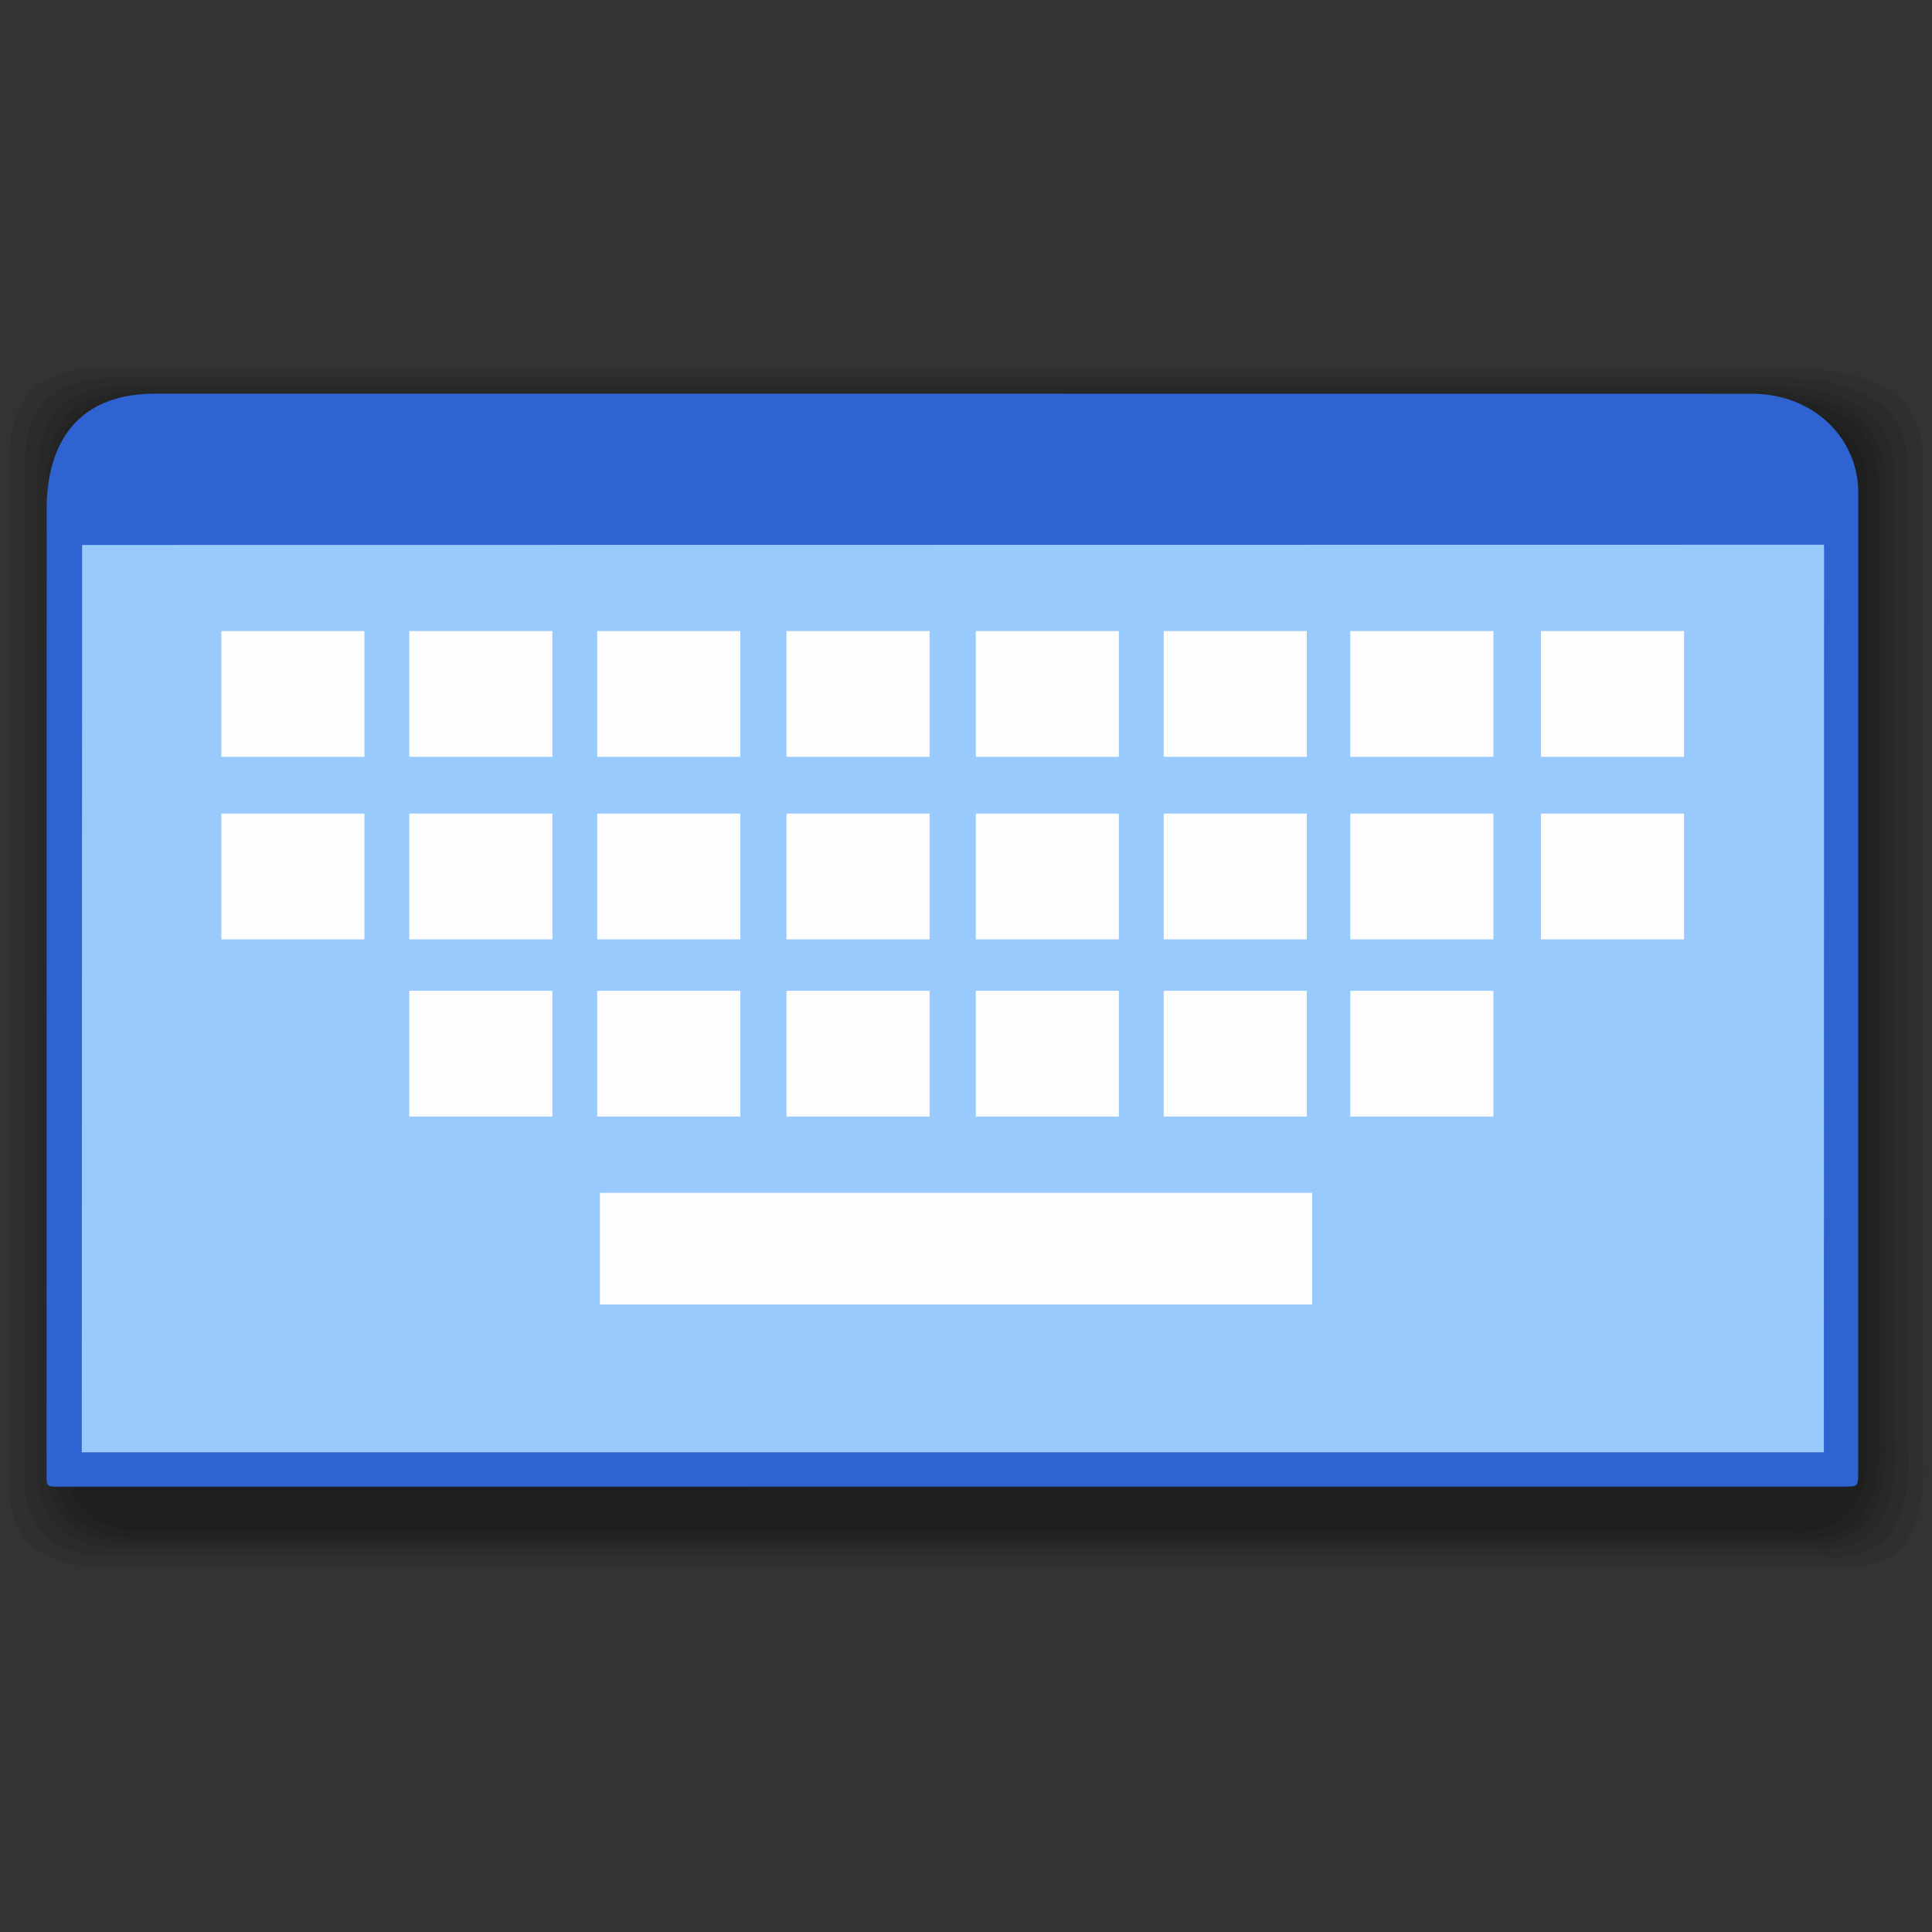 <?xml version="1.0" encoding="UTF-8" standalone="no"?>
<svg
   version="1.1"
   width="1080"
   height="1080"
   viewBox="0 0 1080 1080"
   xml:space="preserve"
   id="svg6"
   sodipodi:docname="input-keyboard-virtual.svg"
   inkscape:version="1.3.2 (091e20ef0f, 2023-11-25)"
   xmlns:inkscape="http://www.inkscape.org/namespaces/inkscape"
   xmlns:sodipodi="http://sodipodi.sourceforge.net/DTD/sodipodi-0.dtd"
   xmlns="http://www.w3.org/2000/svg"
   xmlns:svg="http://www.w3.org/2000/svg"><rect x="0" y="0" width="1080" height="1080" fill="#333333" stroke="none"/><sodipodi:namedview
   id="namedview6"
   pagecolor="#ffffff"
   bordercolor="#000000"
   borderopacity="0.25"
   inkscape:showpageshadow="2"
   inkscape:pageopacity="0.0"
   inkscape:pagecheckerboard="0"
   inkscape:deskcolor="#d1d1d1"
   inkscape:current-layer="svg6"
   showguides="true"><sodipodi:guide
     position="-2.943,1162.398"
     orientation="1,0"
     id="guide21"
     inkscape:locked="false" /><sodipodi:guide
     position="1077.057,1430.191"
     orientation="1,0"
     id="guide89"
     inkscape:locked="false" /></sodipodi:namedview>
<desc
   id="desc1">Created with Fabric.js 5.2.4</desc>
<defs
   id="defs1">
</defs>



<g
   id="g27"
   transform="matrix(1.02,0,0,1.02,-10.599,-10.613)"><g
     id="g31"
     inkscape:label="shadow"><path
       id="rect27"
       style="fill:#000000;fill-opacity:0.08;stroke-width:13;stroke-linecap:round;stroke-linejoin:round"
       d="m 15.606,260.107 c 0.252,-30.664 15.363,-47.707 48.9,-47.86 H 992.57 c 52.355,0 71.79,20.442 71.79,49.42 v 546.746 c 2.07,41.443 -11.791,63.279 -45.779,60.345 H 63.466 C 28.406,868.928 12.541,848.285 15.606,818.298 Z"
       sodipodi:nodetypes="ccccccccc" /><path
       id="path27"
       style="fill:#000000;fill-opacity:0.08;stroke-width:12.794;stroke-linecap:round;stroke-linejoin:round"
       d="M 23.924,264.558 C 24.172,234.38 39.044,217.608 72.048,217.457 H 985.388 c 51.524,0 70.651,20.117 70.651,48.636 v 538.072 c 2.037,40.786 -11.604,62.276 -45.053,59.388 H 71.024 C 36.52,863.72 20.907,843.404 23.924,813.893 Z"
       sodipodi:nodetypes="ccccccccc" /><path
       id="path28"
       style="fill:#000000;fill-opacity:0.08;stroke-width:12.613;stroke-linecap:round;stroke-linejoin:round"
       d="m 31.202,268.452 c 0.244,-29.752 14.906,-46.288 47.446,-46.436 H 979.105 c 50.797,0 69.654,19.834 69.654,47.95 v 530.482 c 2.008,40.211 -11.441,61.397 -44.417,58.55 H 77.638 c -34.018,0.164 -49.411,-19.865 -46.436,-48.96 z"
       sodipodi:nodetypes="ccccccccc" /><path
       id="path29"
       style="fill:#000000;fill-opacity:0.08;stroke-width:12.484;stroke-linecap:round;stroke-linejoin:round"
       d="M 36.4,271.233 C 36.642,241.785 51.154,225.419 83.361,225.272 H 974.616 c 50.278,0 68.942,19.631 68.942,47.46 v 525.061 c 1.988,39.8 -11.324,60.77 -43.963,57.952 H 82.362 c -33.67,0.163 -48.906,-19.662 -45.962,-48.46 z"
       sodipodi:nodetypes="ccccccccc" /><path
       id="path30"
       style="fill:#000000;fill-opacity:0.08;stroke-width:12.394;stroke-linecap:round;stroke-linejoin:round"
       d="m 40.039,273.18 c 0.24,-29.235 14.647,-45.484 46.621,-45.629 H 971.475 c 49.915,0 68.444,19.489 68.444,47.117 v 521.267 c 1.973,39.512 -11.242,60.331 -43.646,57.533 H 85.669 c -33.427,0.162 -48.552,-19.52 -45.629,-48.109 z"
       sodipodi:nodetypes="ccccccccc" /><path
       id="path31"
       style="fill:#000000;fill-opacity:0.08;stroke-width:12.25;stroke-linecap:round;stroke-linejoin:round"
       d="m 45.853,276.291 c 0.237,-28.895 14.477,-44.955 46.079,-45.099 H 966.455 c 49.334,0 67.648,19.262 67.648,46.569 v 515.204 c 1.95,39.052 -11.111,59.629 -43.138,56.864 H 90.952 C 57.914,849.989 42.964,830.536 45.853,802.279 Z"
       sodipodi:nodetypes="ccccccccc" /></g><g
     id="rect1"
     style="display:inline"><path
       style="color:#000000;display:inline;fill:#99cafd;stroke-linecap:round;stroke-linejoin:round;-inkscape-stroke:none"
       d="M 45.779,297.563 H 1020.661 V 817.778 H 45.779 Z"
       id="path1" /><path
       style="color:#000000;fill:#2e63d1;stroke-linecap:round;stroke-linejoin:round;-inkscape-stroke:none"
       d="m 94.312,226.125 c -45.695,0.591 -58.203,32.219 -58.343,62.747 l -0.066,530.336 c 5.62e-4,5.613 0.308,5.979 6.105,5.98 l 978.654,-0.033 c 7.395,0 8.093,-0.176 8.093,-6.012 l 0.062,-538.685 c 0,-30.094 -24.675,-54.264 -58.343,-54.264 z m -38.911,82.945 954.665,-0.13 -0.114,497.38 -954.746,0.016 z"
       id="path2"
       sodipodi:nodetypes="cccccccccccccc" /></g><path
     id="rect2"
     style="fill:#fdfdfd;stroke-width:13;stroke-linecap:round;stroke-linejoin:round"
     d="m 131.697,356.248 v 68.926 h 78.422 v -68.926 z m 102.998,0 v 68.926 h 78.422 v -68.926 z m 102.998,0 v 68.926 h 78.422 v -68.926 z m 103.732,0 v 68.926 h 78.422 v -68.926 z m 103.732,0 v 68.926 h 78.422 v -68.926 z m 102.998,0 v 68.926 h 78.422 v -68.926 z m 102.262,0 v 68.926 h 78.422 v -68.926 z m 104.469,0 v 68.926 h 78.422 V 356.248 Z M 131.697,456.301 v 68.928 h 78.422 v -68.928 z m 102.998,0 v 68.928 h 78.422 v -68.928 z m 102.998,0 v 68.928 h 78.422 v -68.928 z m 103.732,0 v 68.928 h 78.422 v -68.928 z m 103.732,0 v 68.928 h 78.422 v -68.928 z m 102.998,0 v 68.928 h 78.422 v -68.928 z m 102.262,0 v 68.928 h 78.422 v -68.928 z m 104.469,0 v 68.928 h 78.422 v -68.928 z m -620.191,97.113 v 68.926 h 78.422 v -68.926 z m 102.998,0 v 68.926 h 78.422 v -68.926 z m 103.732,0 v 68.926 h 78.422 v -68.926 z m 103.732,0 v 68.926 h 78.422 v -68.926 z m 102.998,0 v 68.926 h 78.422 v -68.926 z m 102.262,0 v 68.926 h 78.422 V 553.414 Z M 339.164,664.135 v 61.201 h 390.355 v -61.201 z" /></g></svg>
